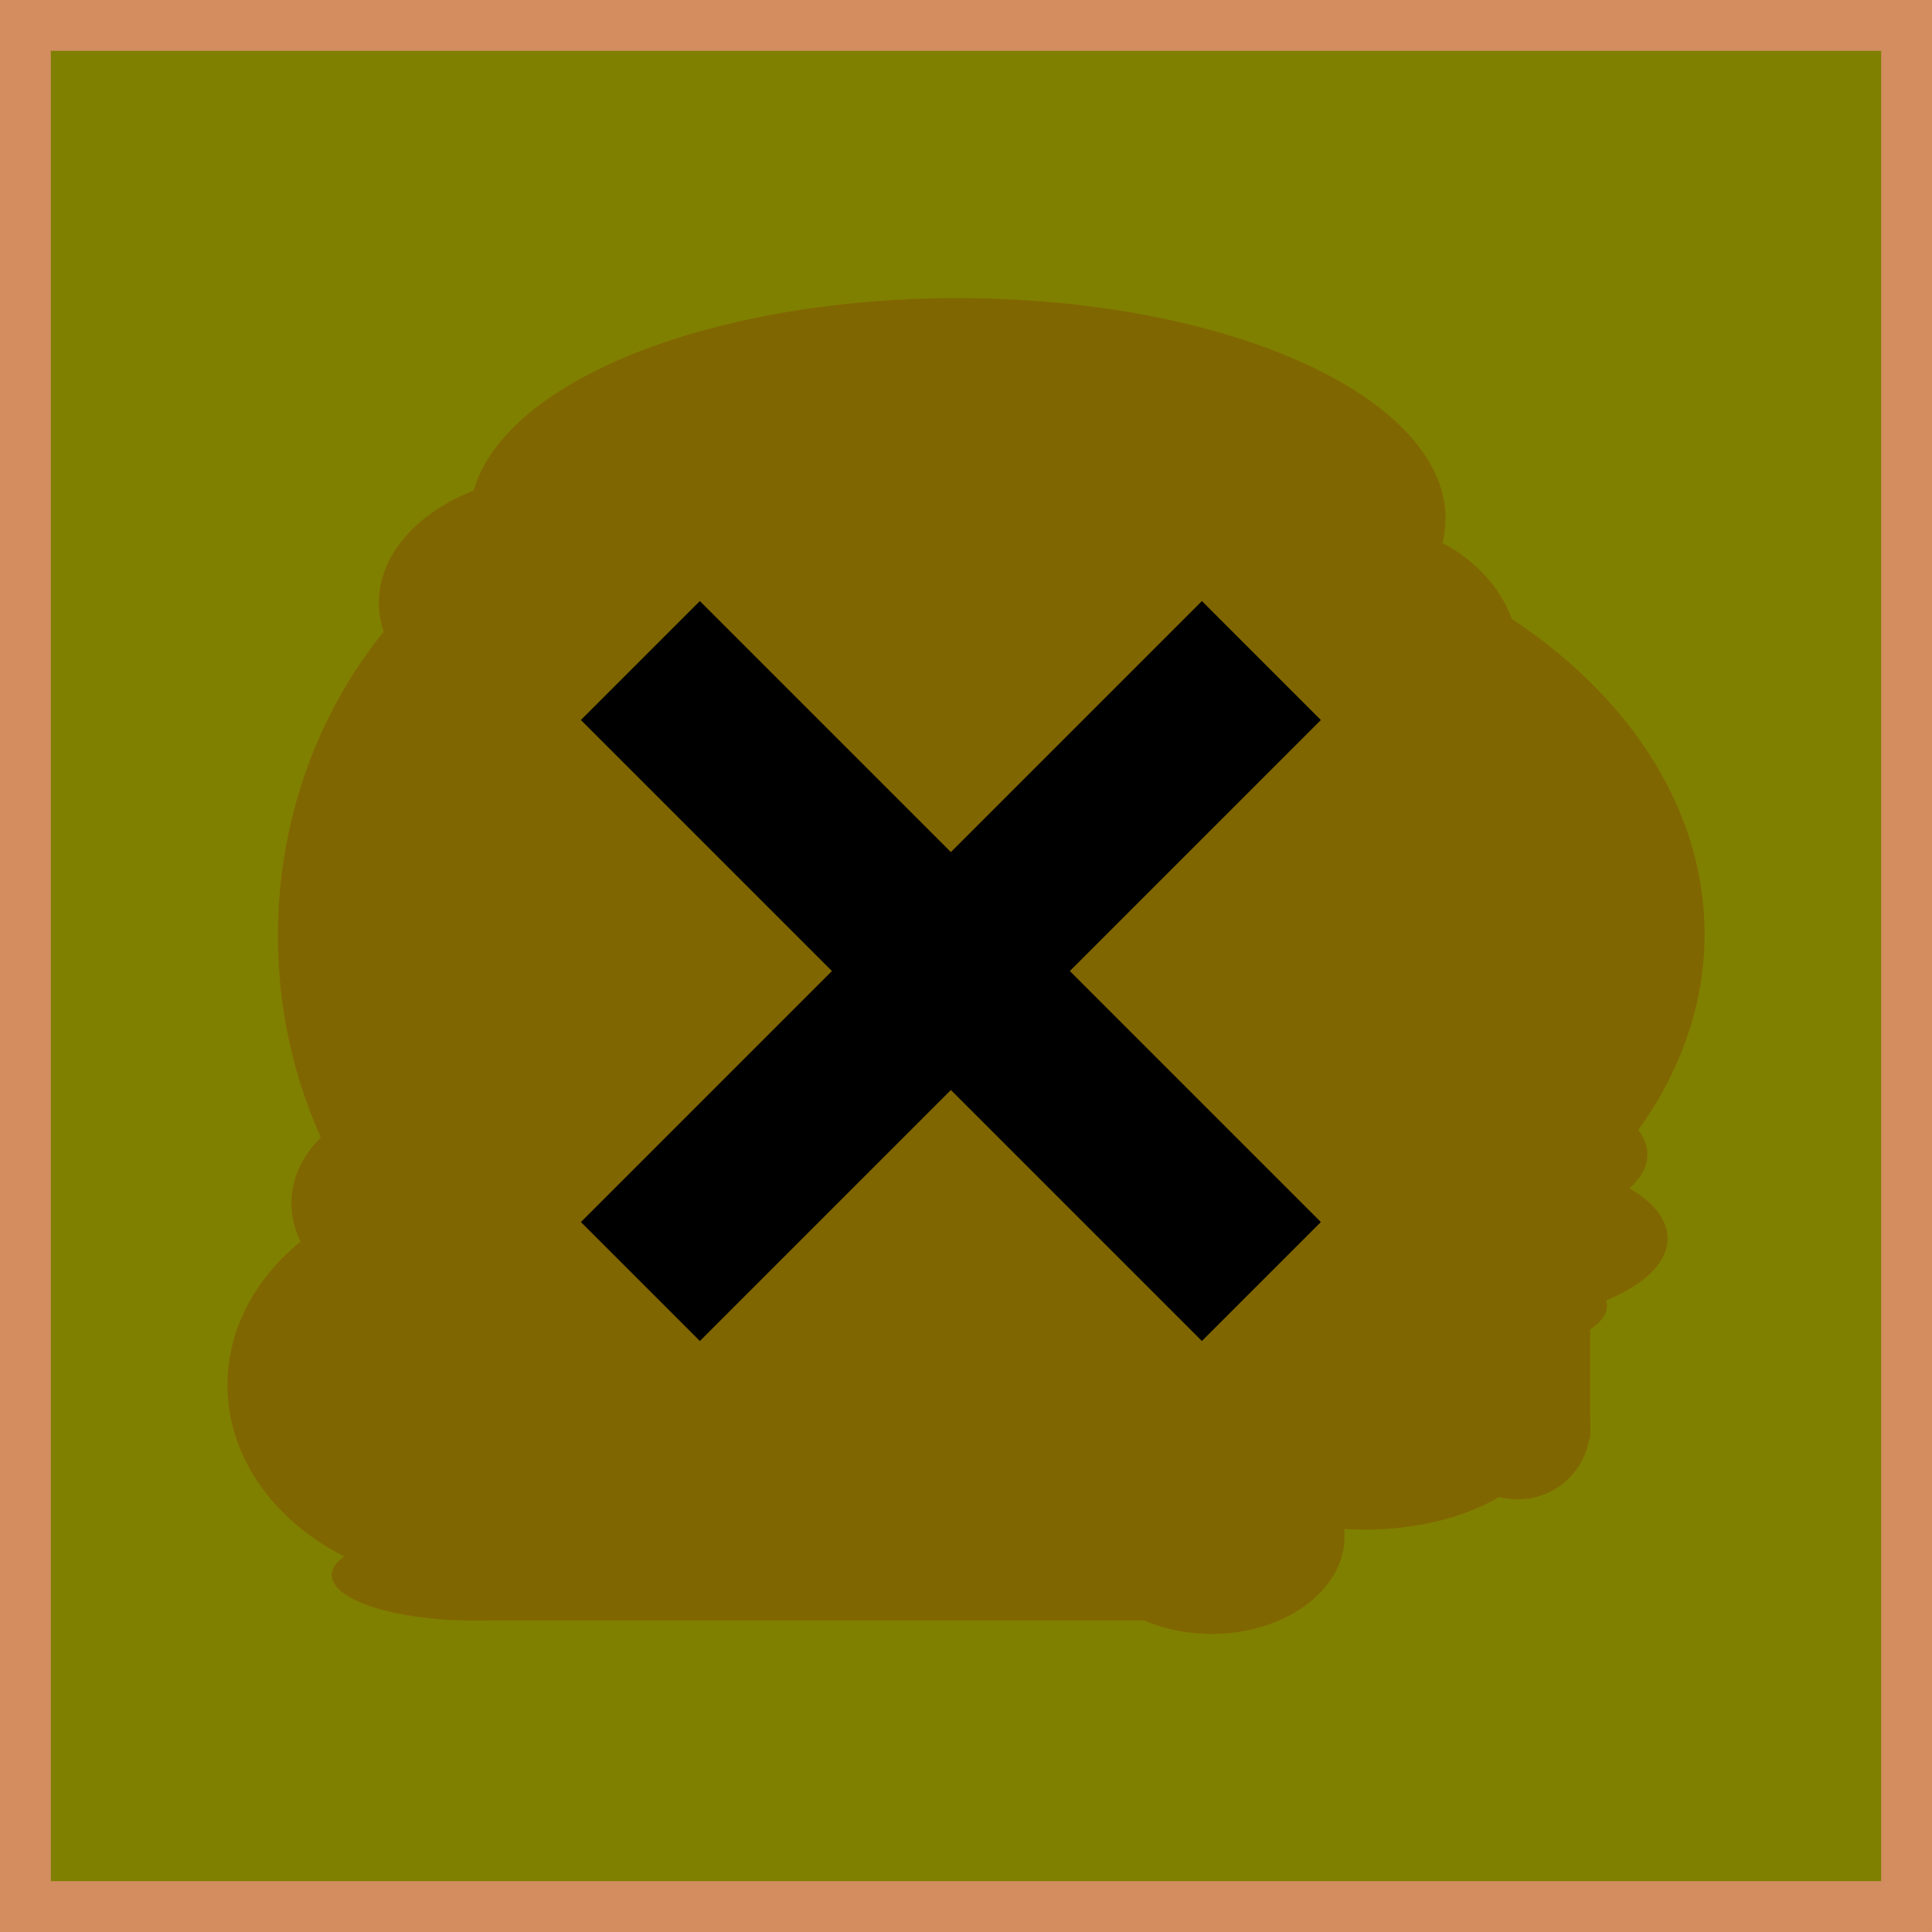 <?xml version="1.0" encoding="UTF-8" standalone="no"?>
<!-- Generator: Adobe Illustrator 13.0.3, SVG Export Plug-In . SVG Version: 6.00 Build 14948)  -->

<svg
   version="1.1"
   id="レイヤー_1"
   x="0px"
   y="0px"
   width="76px"
   height="76px"
   viewBox="0 0 76 76"
   enable-background="new 0 0 76 76"
   xml:space="preserve"
   sodipodi:docname="wrong_flag.svg"
   inkscape:version="1.1.1 (3bf5ae0d25, 2021-09-20)"
   xmlns:inkscape="http://www.inkscape.org/namespaces/inkscape"
   xmlns:sodipodi="http://sodipodi.sourceforge.net/DTD/sodipodi-0.dtd"
   xmlns="http://www.w3.org/2000/svg"
   xmlns:svg="http://www.w3.org/2000/svg"><defs
   id="defs10"><rect
     x="1"
     y="1"
     width="74.001"
     height="74.001"
     id="rect5341" /><rect
     x="1"
     y="1"
     width="117.617"
     height="101.518"
     id="rect5341-2" /></defs><sodipodi:namedview
   id="namedview8"
   pagecolor="#ffffff"
   bordercolor="#666666"
   borderopacity="1.0"
   inkscape:pageshadow="2"
   inkscape:pageopacity="0.0"
   inkscape:pagecheckerboard="0"
   showgrid="false"
   inkscape:snap-bbox="true"
   inkscape:snap-bbox-midpoints="true"
   inkscape:zoom="3.7774389"
   inkscape:cx="-3.4414852"
   inkscape:cy="5.6916871"
   inkscape:window-width="1920"
   inkscape:window-height="1001"
   inkscape:window-x="-9"
   inkscape:window-y="-9"
   inkscape:window-maximized="1"
   inkscape:current-layer="レイヤー_1"
   inkscape:snap-center="true"
   inkscape:snap-bbox-edge-midpoints="true"
   inkscape:object-paths="false"
   inkscape:snap-midpoints="true"
   inkscape:snap-global="true" />
<g
   id="rect1313_66_"
   style="stroke:none">
	<polygon
   fill="#B9B9B9"
   points="75.001,75.001 1,75.001 1,1 75.001,1 75.001,75.001  "
   id="polygon2"
   style="fill:#808000;fill-opacity:1;stroke:none" />
	<path
   fill="#757575"
   d="M75.991,0C75.996,0,76,0.004,76,0.009V75.99c0,0.006-0.004,0.01-0.009,0.01H0.009   C0.004,76,0,75.996,0,75.99V0.009C0,0.004,0.004,0,0.009,0H75.991 M74,2H2v72h72V2L74,2z"
   id="path4"
   style="fill:#d38d5f;fill-opacity:1;stroke:none" />
</g>
<g
   id="g37774"
   transform="translate(-0.451,-2.305)"><ellipse
     style="fill:#806600;fill-opacity:1;fill-rule:evenodd;stroke:none;stroke-width:1.89;stroke-linecap:square;stroke-miterlimit:4;stroke-dasharray:none;stroke-opacity:1;paint-order:stroke fill markers"
     id="path37443"
     cx="19.127"
     cy="56.785"
     rx="9.729"
     ry="7.942" /><ellipse
     style="fill:#806600;fill-opacity:1;fill-rule:evenodd;stroke:none;stroke-width:1.89;stroke-linecap:square;stroke-miterlimit:4;stroke-dasharray:none;stroke-opacity:1;paint-order:stroke fill markers"
     id="path37445"
     cx="31.701"
     cy="59.763"
     rx="7.611"
     ry="6.023" /><ellipse
     style="fill:#806600;fill-opacity:1;fill-rule:evenodd;stroke:none;stroke-width:1.89;stroke-linecap:square;stroke-miterlimit:4;stroke-dasharray:none;stroke-opacity:1;paint-order:stroke fill markers"
     id="path37447"
     cx="39.246"
     cy="60.954"
     rx="6.949"
     ry="4.169" /><ellipse
     style="fill:#806600;fill-opacity:1;fill-rule:evenodd;stroke:none;stroke-width:1.89;stroke-linecap:square;stroke-miterlimit:4;stroke-dasharray:none;stroke-opacity:1;paint-order:stroke fill markers"
     id="path37449"
     cx="48.115"
     cy="62.741"
     rx="5.228"
     ry="3.839" /><ellipse
     style="fill:#806600;fill-opacity:1;fill-rule:evenodd;stroke:none;stroke-width:1.89;stroke-linecap:square;stroke-miterlimit:4;stroke-dasharray:none;stroke-opacity:1;paint-order:stroke fill markers"
     id="path37451"
     cx="54.137"
     cy="58.373"
     rx="7.28"
     ry="4.103" /><ellipse
     style="fill:#806600;fill-opacity:1;fill-rule:evenodd;stroke:none;stroke-width:1.89;stroke-linecap:square;stroke-miterlimit:4;stroke-dasharray:none;stroke-opacity:1;paint-order:stroke fill markers"
     id="path37453"
     cx="56.652"
     cy="53.674"
     rx="7.015"
     ry="2.184" /><ellipse
     style="fill:#806600;fill-opacity:1;fill-rule:evenodd;stroke:none;stroke-width:1.89;stroke-linecap:square;stroke-miterlimit:4;stroke-dasharray:none;stroke-opacity:1;paint-order:stroke fill markers"
     id="path37455"
     cx="58.174"
     cy="51.027"
     rx="7.876"
     ry="3.375" /><ellipse
     style="fill:#806600;fill-opacity:1;fill-rule:evenodd;stroke:none;stroke-width:1.89;stroke-linecap:square;stroke-miterlimit:4;stroke-dasharray:none;stroke-opacity:1;paint-order:stroke fill markers"
     id="path37457"
     cx="57.248"
     cy="47.718"
     rx="8.008"
     ry="3.243" /><ellipse
     style="fill:#806600;fill-opacity:1;fill-rule:evenodd;stroke:none;stroke-width:1.89;stroke-linecap:square;stroke-miterlimit:4;stroke-dasharray:none;stroke-opacity:1;paint-order:stroke fill markers"
     id="path37459"
     cx="17.472"
     cy="49.637"
     rx="5.559"
     ry="4.236" /><rect
     style="fill:#806600;fill-opacity:1;fill-rule:evenodd;stroke:none;stroke-width:1.89;stroke-linecap:square;stroke-miterlimit:4;stroke-dasharray:none;stroke-opacity:1;paint-order:stroke fill markers"
     id="rect37483"
     width="30.841"
     height="5.824"
     x="18.663"
     y="60.226" /><rect
     style="fill:#806600;fill-opacity:1;fill-rule:evenodd;stroke:none;stroke-width:1.89;stroke-linecap:square;stroke-miterlimit:4;stroke-dasharray:none;stroke-opacity:1;paint-order:stroke fill markers"
     id="rect37485"
     width="8.074"
     height="8.868"
     x="54.931"
     y="50.034" /><rect
     style="fill:#806600;fill-opacity:1;fill-rule:evenodd;stroke:none;stroke-width:1.89;stroke-linecap:square;stroke-miterlimit:4;stroke-dasharray:none;stroke-opacity:1;paint-order:stroke fill markers"
     id="rect37487"
     width="33.788"
     height="14.788"
     x="18.906"
     y="45.862" /><ellipse
     style="fill:#806600;fill-opacity:1;fill-rule:evenodd;stroke:none;stroke-width:1.89;stroke-linecap:square;stroke-miterlimit:4;stroke-dasharray:none;stroke-opacity:1;paint-order:stroke fill markers"
     id="path37511"
     cx="43.68"
     cy="39.048"
     rx="23.826"
     ry="16.943" /><ellipse
     style="fill:#806600;fill-opacity:1;fill-rule:evenodd;stroke:none;stroke-width:1.89;stroke-linecap:square;stroke-miterlimit:4;stroke-dasharray:none;stroke-opacity:1;paint-order:stroke fill markers"
     id="path37513"
     cx="27.995"
     cy="39.114"
     rx="16.612"
     ry="18.068" /><ellipse
     style="fill:#806600;fill-opacity:1;fill-rule:evenodd;stroke:none;stroke-width:1.89;stroke-linecap:square;stroke-miterlimit:4;stroke-dasharray:none;stroke-opacity:1;paint-order:stroke fill markers"
     id="path37515"
     cx="38.121"
     cy="22.701"
     rx="19.193"
     ry="8.67" /><circle
     style="fill:#806600;fill-opacity:1;fill-rule:evenodd;stroke:none;stroke-width:1.89;stroke-linecap:square;stroke-miterlimit:4;stroke-dasharray:none;stroke-opacity:1;paint-order:stroke fill markers"
     id="path37517"
     cx="60.16"
     cy="58.439"
     r="2.846" /><ellipse
     style="fill:#806600;fill-opacity:1;fill-rule:evenodd;stroke:none;stroke-width:1.89;stroke-linecap:square;stroke-miterlimit:4;stroke-dasharray:none;stroke-opacity:1;paint-order:stroke fill markers"
     id="path37519"
     cx="19.061"
     cy="64.263"
     rx="5.559"
     ry="1.787" /><ellipse
     style="fill:#806600;fill-opacity:1;fill-rule:evenodd;stroke:none;stroke-width:1.89;stroke-linecap:square;stroke-miterlimit:4;stroke-dasharray:none;stroke-opacity:1;paint-order:stroke fill markers"
     id="path37521"
     cx="22.833"
     cy="26.01"
     rx="7.479"
     ry="5.096" /><ellipse
     style="fill:#806600;fill-opacity:1;fill-rule:evenodd;stroke:none;stroke-width:1.89;stroke-linecap:square;stroke-miterlimit:4;stroke-dasharray:none;stroke-opacity:1;paint-order:stroke fill markers"
     id="path37523"
     cx="54.005"
     cy="28.326"
     rx="6.221"
     ry="5.427" /><rect
     style="fill:#000000;fill-opacity:1;fill-rule:evenodd;stroke:none;stroke-width:1.89;stroke-linecap:square;stroke-miterlimit:4;stroke-dasharray:none;stroke-opacity:1;paint-order:stroke fill markers"
     id="rect37569"
     width="6.618"
     height="34.547"
     x="-5.181"
     y="38.135"
     transform="rotate(-45)" /><rect
     style="fill:#000000;fill-opacity:1;fill-rule:evenodd;stroke:none;stroke-width:1.89;stroke-linecap:square;stroke-miterlimit:4;stroke-dasharray:none;stroke-opacity:1;paint-order:stroke fill markers"
     id="rect37569-7"
     width="6.618"
     height="34.547"
     x="52.1"
     y="-15.402"
     transform="rotate(45)" /></g></svg>
